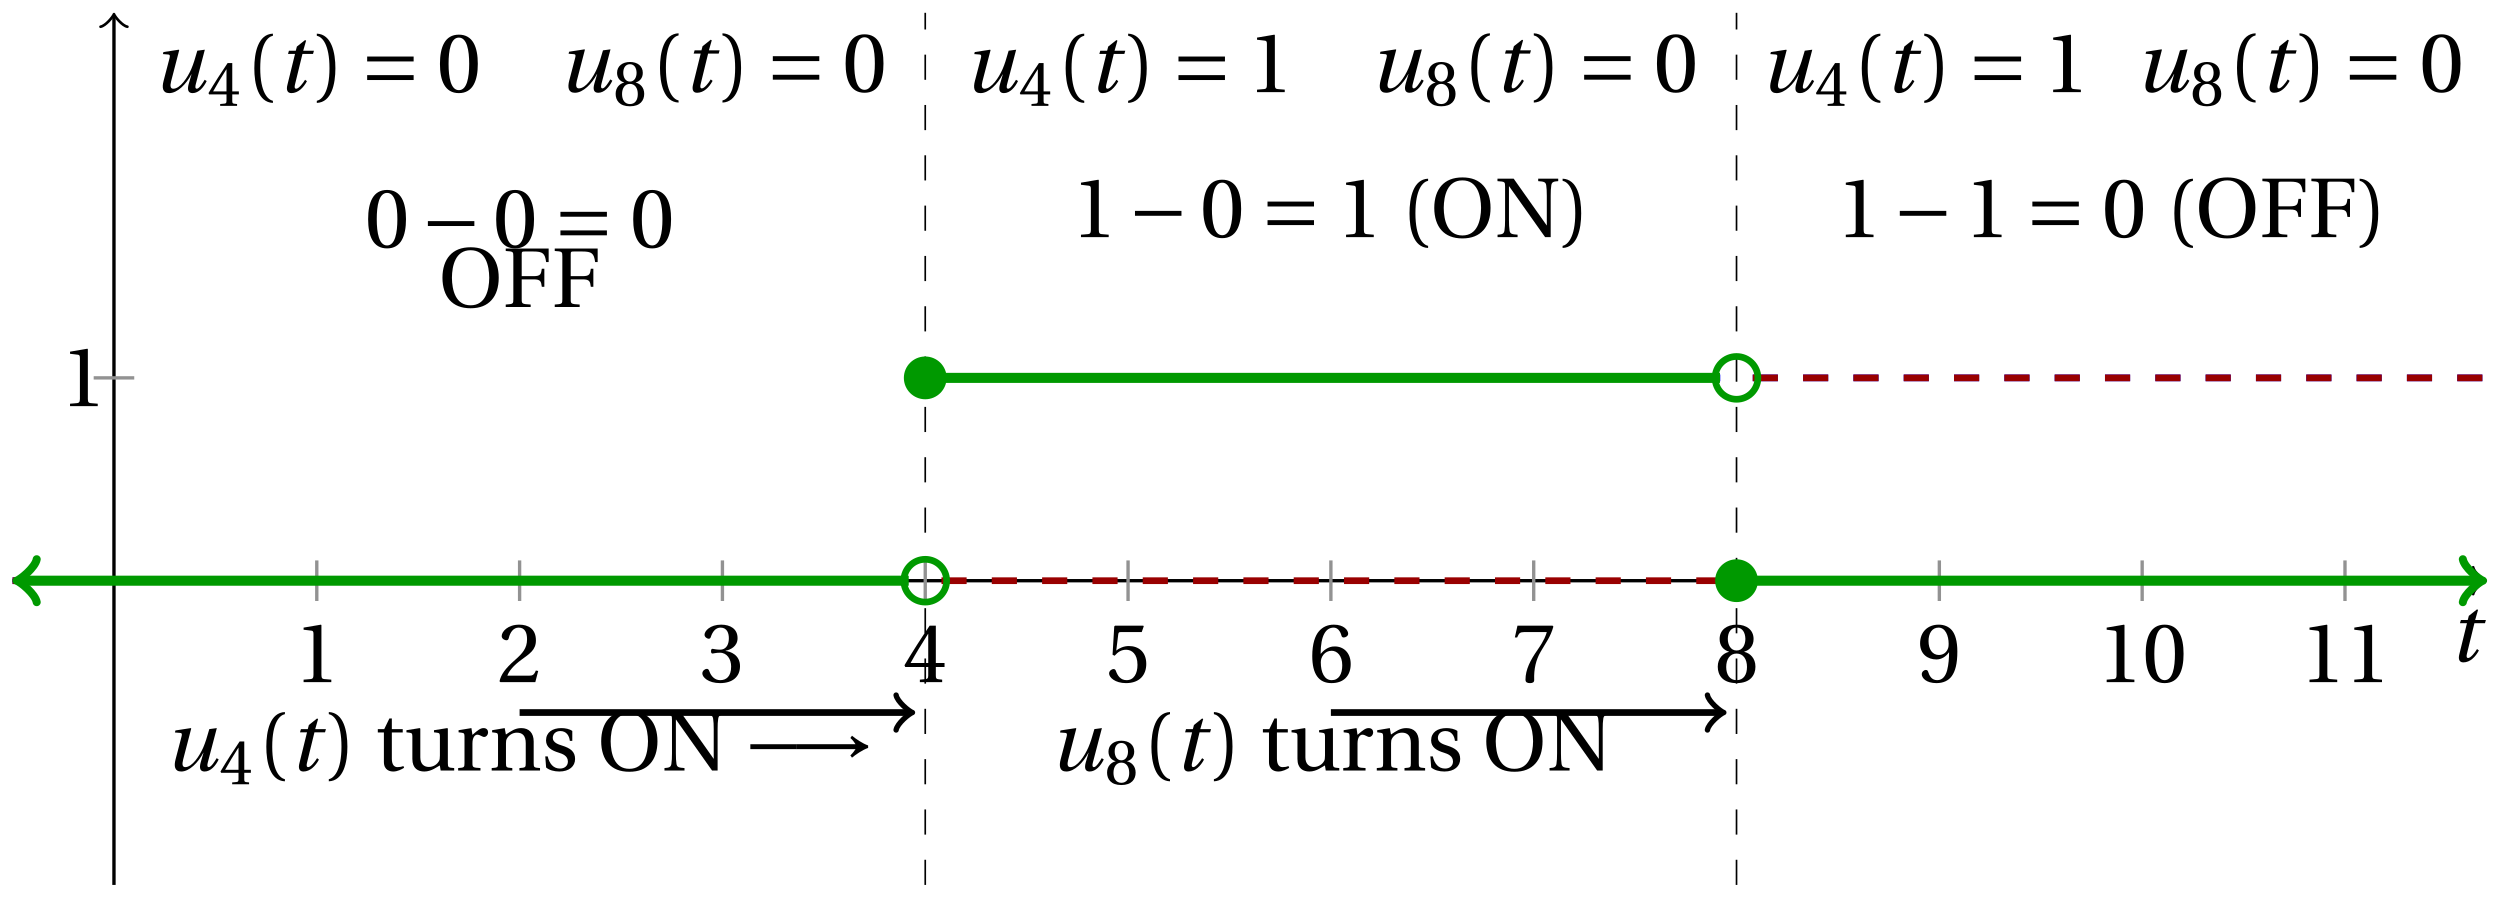 <svg xmlns="http://www.w3.org/2000/svg" xmlns:xlink="http://www.w3.org/1999/xlink" version="1.1" width="297" height="107" viewBox="0 0 297 107">
<defs>
<path id="font_1_1" d="M.428 .452 .439 .49H.312L.346 .609 .334 .616 .237 .539 .224 .49H.143L.132 .452H.215L.125 .086C.11 .029 .122-.012 .172-.012 .252-.012 .316 .054 .356 .129L.334 .146C.311 .107 .26 .04 .229 .04 .208 .04 .208 .063 .214 .088L.303 .452H.428Z"/>
<path id="font_2_4" d="M.437 0V.029L.353 .036C.332 .038 .32 .046 .32 .085V.674L.315 .68 .109 .645V.62L.202 .609C.219 .607 .226 .599 .226 .57V.085C.226 .066 .223 .054 .217 .047 .212 .04 .204 .037 .193 .036L.109 .029V0H.437Z"/>
<path id="font_2_5" d="M.485 .132 .457 .137C.436 .083 .416 .076 .376 .076H.12C.136 .128 .195 .199 .288 .266 .384 .336 .458 .381 .458 .493 .458 .632 .366 .68 .261 .68 .124 .68 .053 .597 .053 .545 .053 .511 .091 .495 .108 .495 .126 .495 .133 .505 .137 .522 .153 .59 .192 .645 .254 .645 .331 .645 .353 .58 .353 .507 .353 .4 .299 .34 .212 .263 .089 .156 .046 .088 .027 .01L.037 0H.451L.485 .132Z"/>
<path id="font_2_6" d="M.13 .366C.13 .349 .135 .338 .148 .338 .16 .338 .187 .348 .235 .348 .32 .348 .368 .271 .368 .184 .368 .065 .309 .023 .238 .023 .172 .023 .129 .073 .11 .129 .104 .148 .094 .157 .08 .157 .062 .157 .027 .138 .027 .102 .027 .059 .096-.012 .237-.012 .382-.012 .473 .061 .473 .189 .473 .323 .358 .363 .303 .368V.372C.357 .381 .444 .421 .444 .52 .444 .631 .357 .68 .25 .68 .118 .68 .053 .604 .053 .561 .053 .53 .088 .513 .102 .513 .115 .513 .123 .52 .127 .533 .149 .601 .187 .645 .243 .645 .322 .645 .341 .575 .341 .519 .341 .459 .32 .384 .235 .384 .187 .384 .16 .394 .148 .394 .135 .394 .13 .384 .13 .366Z"/>
<path id="font_2_7" d="M.3 .179V.077C.3 .043 .289 .037 .265 .035L.201 .029V0H.465V.029L.42 .034C.397 .037 .39 .043 .39 .077V.179H.493V.226H.39V.668H.317C.223 .53 .111 .356 .019 .2L.028 .179H.3M.091 .226C.151 .335 .221 .45 .298 .571H.3V.226H.091Z"/>
<path id="font_2_8" d="M.426 .592 .45 .66 .445 .668H.111L.101 .659 .081 .324 .105 .312C.147 .36 .188 .383 .242 .383 .306 .383 .376 .336 .376 .204 .376 .101 .334 .023 .247 .023 .177 .023 .141 .074 .121 .131 .116 .146 .107 .155 .093 .155 .073 .155 .04 .135 .04 .102 .04 .056 .11-.012 .24-.012 .405-.012 .48 .088 .48 .215 .48 .355 .392 .427 .273 .427 .218 .427 .159 .403 .127 .374L.125 .376 .148 .563C.151 .588 .158 .592 .177 .592H.426Z"/>
<path id="font_2_9" d="M.272-.012C.42-.012 .499 .078 .499 .214 .499 .349 .412 .424 .308 .422 .232 .424 .172 .369 .145 .336H.143C.144 .556 .207 .645 .297 .645 .343 .645 .375 .606 .39 .549 .393 .537 .401 .528 .416 .528 .438 .528 .469 .545 .469 .573 .469 .613 .42 .68 .3 .68 .221 .68 .165 .65 .123 .602 .078 .55 .044 .454 .044 .309 .044 .093 .122-.012 .272-.012M.274 .371C.337 .371 .399 .314 .399 .199 .399 .094 .358 .023 .274 .023 .187 .023 .145 .116 .145 .236 .145 .297 .19 .371 .274 .371Z"/>
<path id="font_2_10" d="M.072 .668 .041 .528H.068L.078 .549C.091 .577 .104 .592 .149 .592H.419C.409 .556 .391 .498 .31 .382 .224 .259 .167 .147 .167 .029 .167-.004 .19-.012 .221-.012 .25-.012 .271-.003 .27 .026 .265 .158 .292 .264 .345 .357 .409 .469 .462 .531 .497 .657L.488 .668H.072Z"/>
<path id="font_2_11" d="M.265 .338C.345 .338 .388 .27 .388 .179 .388 .091 .35 .023 .265 .023 .182 .023 .142 .091 .142 .179 .142 .27 .186 .338 .265 .338M.265-.012C.427-.012 .488 .081 .488 .182 .488 .284 .424 .342 .356 .358V.361C.417 .377 .466 .428 .466 .51 .466 .619 .381 .68 .265 .68 .151 .68 .064 .618 .064 .51 .064 .428 .114 .377 .174 .361V.358C.107 .342 .042 .284 .042 .182 .042 .081 .102-.012 .265-.012M.265 .374C.193 .374 .161 .444 .161 .512 .161 .589 .197 .645 .265 .645 .333 .645 .367 .589 .369 .512 .369 .444 .338 .374 .265 .374Z"/>
<path id="font_2_12" d="M.229 .268C.291 .268 .343 .303 .377 .352H.379C.379 .289 .374 .208 .356 .139 .338 .073 .303 .023 .239 .023 .171 .023 .146 .076 .131 .123 .127 .136 .12 .144 .103 .144 .084 .144 .056 .124 .056 .093 .056 .049 .109-.012 .23-.012 .311-.012 .373 .018 .411 .071 .452 .128 .477 .216 .477 .361 .477 .485 .452 .566 .413 .613 .375 .658 .32 .68 .256 .68 .128 .68 .036 .595 .036 .457 .036 .332 .126 .268 .229 .268M.259 .321C.181 .321 .136 .389 .136 .485 .136 .577 .177 .645 .255 .645 .335 .645 .374 .55 .374 .453 .374 .436 .373 .416 .367 .4 .351 .353 .312 .321 .259 .321Z"/>
<path id="font_2_3" d="M.265 .645C.36 .645 .387 .497 .387 .334 .387 .171 .36 .023 .265 .023 .17 .023 .143 .171 .143 .334 .143 .497 .17 .645 .265 .645M.265 .68C.1 .68 .041 .534 .041 .334 .041 .134 .1-.012 .265-.012 .43-.012 .489 .134 .489 .334 .489 .534 .43 .68 .265 .68Z"/>
<path id="font_1_2" d="M.533 .49C.504 .388 .488 .335 .462 .274 .418 .173 .331 .04 .248 .04 .216 .04 .208 .07 .223 .128L.319 .497 .314 .502 .132 .474 .126 .45 .188 .445C.212 .443 .211 .428 .203 .397L.134 .133C.113 .053 .121-.012 .201-.012 .297-.012 .402 .094 .462 .21H.464L.431 .096C.412 .029 .424-.012 .477-.012 .549-.012 .609 .057 .644 .131L.62 .146C.6 .112 .556 .04 .528 .04 .507 .04 .507 .063 .515 .094L.622 .502 .533 .49Z"/>
<path id="font_2_1" d="M.175 .282C.175 .568 .262 .654 .325 .667V.692C.15 .685 .105 .468 .105 .282 .105 .096 .15-.121 .325-.128V-.103C.267-.091 .175-.006 .175 .282Z"/>
<path id="font_2_2" d="M.175 .282C.175-.006 .083-.091 .025-.103V-.128C.2-.121 .245 .096 .245 .282 .245 .468 .2 .685 .025 .692V.667C.088 .654 .175 .568 .175 .282Z"/>
<path id="font_2_19" d="M.326 .45V.49H.197V.616H.168L.107 .49H.031V.45H.103V.102C.103 0 .179-.012 .214-.012 .265-.012 .313 .014 .342 .032L.334 .053C.31 .043 .288 .04 .263 .04 .229 .04 .197 .064 .197 .14V.45H.326Z"/>
<path id="font_2_20" d="M.591 0V.029C.522 .034 .516 .036 .516 .087V.496L.509 .502 .352 .477V.452L.39 .447C.416 .443 .422 .438 .422 .402V.177C.422 .149 .419 .127 .414 .117 .391 .071 .343 .042 .291 .042 .233 .042 .19 .078 .19 .156V.496L.183 .502 .026 .477V.452L.064 .447C.09 .443 .096 .438 .096 .402V.138C.096 .023 .164-.012 .238-.012 .323-.012 .392 .046 .421 .06L.431 0H.591Z"/>
<path id="font_2_17" d="M.189 .502 .037 .477V.452L.075 .447C.101 .443 .107 .438 .107 .402V.087C.107 .036 .102 .034 .032 .029V0H.296V.029C.207 .034 .201 .036 .201 .087V.321C.201 .398 .235 .424 .258 .424 .274 .424 .291 .418 .32 .402 .327 .398 .335 .397 .34 .397 .364 .397 .386 .422 .386 .453 .386 .475 .372 .502 .333 .502 .297 .502 .267 .48 .201 .422L.189 .502Z"/>
<path id="font_2_16" d="M.529 .343C.529 .444 .474 .502 .382 .502 .308 .502 .262 .466 .2 .426L.186 .502 .037 .477V.452L.075 .447C.101 .443 .107 .438 .107 .402V.087C.107 .036 .104 .034 .032 .029V0H.276V.029C.205 .034 .201 .036 .201 .087V.321C.201 .346 .203 .36 .211 .376 .232 .415 .277 .448 .33 .448 .398 .448 .435 .41 .435 .323V.087C.435 .036 .432 .034 .36 .029V0H.604V.029C.533 .034 .529 .036 .529 .087V.343Z"/>
<path id="font_2_18" d="M.367 .351V.468C.334 .492 .283 .502 .238 .502 .13 .502 .057 .451 .056 .356 .057 .273 .124 .236 .207 .211 .252 .197 .315 .174 .315 .106 .315 .055 .275 .023 .222 .023 .141 .023 .096 .082 .076 .167H.047L.057 .036C.093 .004 .154-.012 .213-.012 .332-.012 .4 .051 .4 .136 .4 .224 .346 .264 .243 .296 .202 .309 .136 .33 .136 .386 .137 .438 .176 .467 .226 .467 .297 .467 .331 .412 .338 .351H.367Z"/>
<path id="font_2_15" d="M.381 .672C.559 .672 .6 .493 .602 .346 .6 .199 .559 .02 .381 .02 .203 .02 .162 .199 .16 .346 .162 .493 .203 .672 .381 .672M.381 .707C.271 .707 .189 .673 .133 .61 .079 .55 .048 .459 .048 .346 .048 .234 .079 .142 .133 .082 .189 .019 .271-.015 .381-.015 .492-.015 .573 .019 .629 .082 .684 .142 .714 .234 .714 .346 .714 .459 .684 .55 .629 .61 .573 .673 .492 .707 .381 .707Z"/>
<path id="font_2_14" d="M.034 .692V.663C.122 .657 .124 .655 .124 .599V.203C.124 .15 .122 .112 .117 .079 .111 .037 .087 .033 .035 .029V0H.272V.029C.207 .034 .183 .037 .177 .079 .172 .112 .17 .15 .17 .203V.602H.172C.315 .401 .457 .201 .598 0H.664V.489C.664 .542 .666 .58 .671 .613 .677 .655 .701 .659 .753 .663V.692H.516V.663C.581 .658 .605 .655 .611 .613 .616 .58 .618 .542 .618 .489V.138L.616 .14C.485 .324 .355 .508 .226 .692H.034Z"/>
<path id="font_3_2" d="M.635 .253V.311H.085V.253H.635Z"/>
<path id="font_3_1" d="M.918 .297C.855 .317 .767 .378 .727 .412L.708 .385C.735 .362 .759 .328 .769 .311H.072V.253H.769C.76 .238 .735 .204 .708 .179L.727 .152C.767 .186 .856 .247 .918 .267V.297Z"/>
<path id="font_3_3" d="M.635 .143V.201H.085V.143H.635M.635 .363V.421H.085V.363H.635Z"/>
<path id="font_2_13" d="M.035 .692V.663C.123 .657 .125 .655 .125 .599V.093C.125 .037 .123 .035 .035 .029V0H.33V.029C.227 .035 .224 .037 .224 .093V.327H.364C.449 .327 .453 .303 .462 .239H.492V.453H.462C.453 .389 .449 .365 .364 .365H.224V.621C.224 .654 .228 .657 .261 .657H.36C.476 .657 .499 .634 .513 .532H.543V.692H.035Z"/>
</defs>
<path transform="matrix(1,0,0,-1,13.539,68.987)" stroke-width=".199" stroke-linecap="butt" stroke-dasharray="2.989,2.989" stroke-miterlimit="10" stroke-linejoin="miter" fill="none" stroke="#000000" d="M192.76-36.142V67.466"/>
<path transform="matrix(1,0,0,-1,13.539,68.987)" stroke-width=".199" stroke-linecap="butt" stroke-dasharray="2.989,2.989" stroke-miterlimit="10" stroke-linejoin="miter" fill="none" stroke="#000000" d="M96.38-36.142V67.466"/>
<path transform="matrix(1,0,0,-1,13.539,68.987)" stroke-width=".399" stroke-linecap="butt" stroke-miterlimit="10" stroke-linejoin="miter" fill="none" stroke="#000000" d="M-12.047 0H281.453"/>
<path transform="matrix(1,0,0,-1,295.008,68.987)" stroke-width=".319" stroke-linecap="round" stroke-linejoin="round" fill="none" stroke="#000000" d="M-1.196 1.594C-1.096 .996 0 .1 .299 0 0-.1-1.096-.996-1.196-1.594"/>
<path transform="matrix(1,0,0,-1,13.539,68.987)" stroke-width=".399" stroke-linecap="butt" stroke-miterlimit="10" stroke-linejoin="miter" fill="none" stroke="#000000" d="M0-36.142V67.008"/>
<path transform="matrix(0,-1,-1,-0,13.539,1.978)" stroke-width=".319" stroke-linecap="round" stroke-linejoin="round" fill="none" stroke="#000000" d="M-1.196 1.594C-1.096 .996 0 .1 .299 0 0-.1-1.096-.996-1.196-1.594"/>
<use data-text="t" xlink:href="#font_1_1" transform="matrix(10.037,0,0,-10.037,290.919,78.571)"/>
<path transform="matrix(1,0,0,-1,13.539,68.987)" stroke-width=".399" stroke-linecap="butt" stroke-miterlimit="10" stroke-linejoin="miter" fill="none" stroke="#929292" d="M24.095 2.41V-2.41"/>
<use data-text="1" xlink:href="#font_2_4" transform="matrix(10.037,0,0,-10.037,34.973,81.034)"/>
<path transform="matrix(1,0,0,-1,13.539,68.987)" stroke-width=".399" stroke-linecap="butt" stroke-miterlimit="10" stroke-linejoin="miter" fill="none" stroke="#929292" d="M48.19 2.41V-2.41"/>
<use data-text="2" xlink:href="#font_2_5" transform="matrix(10.037,0,0,-10.037,59.07,81.034)"/>
<path transform="matrix(1,0,0,-1,13.539,68.987)" stroke-width=".399" stroke-linecap="butt" stroke-miterlimit="10" stroke-linejoin="miter" fill="none" stroke="#929292" d="M72.285 2.41V-2.41"/>
<use data-text="3" xlink:href="#font_2_6" transform="matrix(10.037,0,0,-10.037,83.166,81.034)"/>
<path transform="matrix(1,0,0,-1,13.539,68.987)" stroke-width=".399" stroke-linecap="butt" stroke-miterlimit="10" stroke-linejoin="miter" fill="none" stroke="#929292" d="M96.38 2.41V-2.41"/>
<use data-text="4" xlink:href="#font_2_7" transform="matrix(10.037,0,0,-10.037,107.262,81.034)"/>
<path transform="matrix(1,0,0,-1,13.539,68.987)" stroke-width=".399" stroke-linecap="butt" stroke-miterlimit="10" stroke-linejoin="miter" fill="none" stroke="#929292" d="M120.475 2.41V-2.41"/>
<use data-text="5" xlink:href="#font_2_8" transform="matrix(10.037,0,0,-10.037,131.359,81.034)"/>
<path transform="matrix(1,0,0,-1,13.539,68.987)" stroke-width=".399" stroke-linecap="butt" stroke-miterlimit="10" stroke-linejoin="miter" fill="none" stroke="#929292" d="M144.57 2.41V-2.41"/>
<use data-text="6" xlink:href="#font_2_9" transform="matrix(10.037,0,0,-10.037,155.455,81.034)"/>
<path transform="matrix(1,0,0,-1,13.539,68.987)" stroke-width=".399" stroke-linecap="butt" stroke-miterlimit="10" stroke-linejoin="miter" fill="none" stroke="#929292" d="M168.665 2.41V-2.41"/>
<use data-text="7" xlink:href="#font_2_10" transform="matrix(10.037,0,0,-10.037,179.552,81.034)"/>
<path transform="matrix(1,0,0,-1,13.539,68.987)" stroke-width=".399" stroke-linecap="butt" stroke-miterlimit="10" stroke-linejoin="miter" fill="none" stroke="#929292" d="M192.76 2.41V-2.41"/>
<use data-text="8" xlink:href="#font_2_11" transform="matrix(10.037,0,0,-10.037,203.648,81.034)"/>
<path transform="matrix(1,0,0,-1,13.539,68.987)" stroke-width=".399" stroke-linecap="butt" stroke-miterlimit="10" stroke-linejoin="miter" fill="none" stroke="#929292" d="M216.855 2.41V-2.41"/>
<use data-text="9" xlink:href="#font_2_12" transform="matrix(10.037,0,0,-10.037,227.745,81.034)"/>
<path transform="matrix(1,0,0,-1,13.539,68.987)" stroke-width=".399" stroke-linecap="butt" stroke-miterlimit="10" stroke-linejoin="miter" fill="none" stroke="#929292" d="M240.95 2.41V-2.41"/>
<use data-text="1" xlink:href="#font_2_4" transform="matrix(10.037,0,0,-10.037,249.179,81.034)"/>
<use data-text="0" xlink:href="#font_2_3" transform="matrix(10.037,0,0,-10.037,254.499,81.034)"/>
<path transform="matrix(1,0,0,-1,13.539,68.987)" stroke-width=".399" stroke-linecap="butt" stroke-miterlimit="10" stroke-linejoin="miter" fill="none" stroke="#929292" d="M265.045 2.41V-2.41"/>
<use data-text="1" xlink:href="#font_2_4" transform="matrix(10.037,0,0,-10.037,273.275,81.034)"/>
<use data-text="1" xlink:href="#font_2_4" transform="matrix(10.037,0,0,-10.037,278.595,81.034)"/>
<path transform="matrix(1,0,0,-1,13.539,68.987)" stroke-width=".399" stroke-linecap="butt" stroke-miterlimit="10" stroke-linejoin="miter" fill="none" stroke="#929292" d="M2.41 24.095H-2.41"/>
<use data-text="1" xlink:href="#font_2_4" transform="matrix(10.037,0,0,-10.037,7.225,48.252)"/>
<path transform="matrix(1,0,0,-1,13.539,68.987)" stroke-width=".797" stroke-linecap="butt" stroke-dasharray="2.989,2.989" stroke-miterlimit="10" stroke-linejoin="miter" fill="none" stroke="#0000ff" d="M-12.047 0H-10.972-9.897-8.821-7.746-6.67-5.595-4.52-3.444-2.369-1.293-.218 .857 1.933 3.008 4.084 5.159 6.234 7.31 8.385 9.461 10.536 11.611 12.687 13.762 14.838 15.913 16.988 18.064 19.139 20.215 21.29 22.365 23.441 24.516 25.592 26.667 27.742 28.818 29.893 30.969 32.044 33.12 34.195 35.27 36.346 37.421 38.497 39.572 40.647 41.723 42.798 43.874 44.949 46.024 47.1 48.175 49.251 50.326 51.401 52.477 53.552 54.628 55.703 56.778 57.854 58.929 60.005 61.08 62.155 63.231 64.306 65.382 66.457 67.532 68.608 69.683 70.759 71.834 72.91 73.985 75.06 76.136 77.211 78.287 79.362 80.437 81.513 82.588 83.664 84.739 85.814 86.89 87.965 89.041 90.116 91.191 92.267 93.342 94.418"/>
<path transform="matrix(1,0,0,-1,13.539,68.987)" stroke-width=".797" stroke-linecap="butt" stroke-dasharray="2.989,2.989" stroke-miterlimit="10" stroke-linejoin="miter" fill="none" stroke="#990000" d="M-12.047 0H-10.972-9.897-8.821-7.746-6.67-5.595-4.52-3.444-2.369-1.293-.218 .857 1.933 3.008 4.084 5.159 6.234 7.31 8.385 9.461 10.536 11.611 12.687 13.762 14.838 15.913 16.988 18.064 19.139 20.215 21.29 22.365 23.441 24.516 25.592 26.667 27.742 28.818 29.893 30.969 32.044 33.12 34.195 35.27 36.346 37.421 38.497 39.572 40.647 41.723 42.798 43.874 44.949 46.024 47.1 48.175 49.251 50.326 51.401 52.477 53.552 54.628 55.703 56.778 57.854 58.929 60.005 61.08 62.155 63.231 64.306 65.382 66.457 67.532 68.608 69.683 70.759 71.834 72.91 73.985 75.06 76.136 77.211 78.287 79.362 80.437 81.513 82.588 83.664 84.739 85.814 86.89 87.965 89.041 90.116 91.191 92.267 93.342 94.418"/>
<path transform="matrix(1,0,0,-1,13.539,68.987)" stroke-width="1.196" stroke-linecap="butt" stroke-miterlimit="10" stroke-linejoin="miter" fill="none" stroke="#009900" d="M-11.091 0H-10.972-9.897-8.821-7.746-6.67-5.595-4.52-3.444-2.369-1.293-.218 .857 1.933 3.008 4.084 5.159 6.234 7.31 8.385 9.461 10.536 11.611 12.687 13.762 14.838 15.913 16.988 18.064 19.139 20.215 21.29 22.365 23.441 24.516 25.592 26.667 27.742 28.818 29.893 30.969 32.044 33.12 34.195 35.27 36.346 37.421 38.497 39.572 40.647 41.723 42.798 43.874 44.949 46.024 47.1 48.175 49.251 50.326 51.401 52.477 53.552 54.628 55.703 56.778 57.854 58.929 60.005 61.08 62.155 63.231 64.306 65.382 66.457 67.532 68.608 69.683 70.759 71.834 72.91 73.985 75.06 76.136 77.211 78.287 79.362 80.437 81.513 82.588 83.664 84.739 85.814 86.89 87.965 89.041 90.116 91.191 92.267 93.342 94.418"/>
<path transform="matrix(-1,-0,0,1,2.447,68.987)" stroke-width=".956" stroke-linecap="round" stroke-linejoin="round" fill="none" stroke="#009900" d="M-1.913 2.55C-1.753 1.594 0 .159 .478 0 0-.159-1.753-1.594-1.913-2.55"/>
<path transform="matrix(1,0,0,-1,13.539,68.987)" stroke-width=".797" stroke-linecap="butt" stroke-dasharray="2.989,2.989" stroke-miterlimit="10" stroke-linejoin="miter" fill="none" stroke="#0000ff" d="M98.307 24.095H99.242 100.177 101.111 102.046 102.98 103.915 104.85 105.784 106.719 107.653 108.588 109.523 110.457 111.392 112.326 113.261 114.196 115.13 116.065 116.999 117.934 118.868 119.803 120.738 121.672 122.607 123.541 124.476 125.411 126.345 127.28 128.214 129.149 130.084 131.018 131.953 132.887 133.822 134.757 135.691 136.626 137.56 138.495 139.429 140.364 141.299 142.233 143.168 144.102 145.037 145.972 146.906 147.841 148.775 149.71 150.645 151.579 152.514 153.448 154.383 155.318 156.252 157.187 158.121 159.056 159.991 160.925 161.86 162.794 163.729 164.663 165.598 166.533 167.467 168.402 169.336 170.271 171.206 172.14 173.075 174.009 174.944 175.879 176.813 177.748 178.682 179.617 180.552 181.486 182.421 183.355 184.29 185.224 186.159 187.094 188.028 188.963 189.897 190.832"/>
<path transform="matrix(1,0,0,-1,13.539,68.987)" stroke-width=".797" stroke-linecap="butt" stroke-dasharray="2.989,2.989" stroke-miterlimit="10" stroke-linejoin="miter" fill="none" stroke="#990000" d="M98.307 0H99.242 100.177 101.111 102.046 102.98 103.915 104.85 105.784 106.719 107.653 108.588 109.523 110.457 111.392 112.326 113.261 114.196 115.13 116.065 116.999 117.934 118.868 119.803 120.738 121.672 122.607 123.541 124.476 125.411 126.345 127.28 128.214 129.149 130.084 131.018 131.953 132.887 133.822 134.757 135.691 136.626 137.56 138.495 139.429 140.364 141.299 142.233 143.168 144.102 145.037 145.972 146.906 147.841 148.775 149.71 150.645 151.579 152.514 153.448 154.383 155.318 156.252 157.187 158.121 159.056 159.991 160.925 161.86 162.794 163.729 164.663 165.598 166.533 167.467 168.402 169.336 170.271 171.206 172.14 173.075 174.009 174.944 175.879 176.813 177.748 178.682 179.617 180.552 181.486 182.421 183.355 184.29 185.224 186.159 187.094 188.028 188.963 189.897 190.832"/>
<path transform="matrix(1,0,0,-1,13.539,68.987)" stroke-width="1.196" stroke-linecap="butt" stroke-miterlimit="10" stroke-linejoin="miter" fill="none" stroke="#009900" d="M96.38 24.095H97.334 98.287 99.241 100.195 101.148 102.102 103.056 104.01 104.963 105.917 106.871 107.824 108.778 109.732 110.685 111.639 112.593 113.547 114.5 115.454 116.408 117.361 118.315 119.269 120.223 121.176 122.13 123.084 124.037 124.991 125.945 126.899 127.852 128.806 129.76 130.713 131.667 132.621 133.575 134.528 135.482 136.436 137.389 138.343 139.297 140.25 141.204 142.158 143.112 144.065 145.019 145.973 146.926 147.88 148.834 149.788 150.741 151.695 152.649 153.602 154.556 155.51 156.464 157.417 158.371 159.325 160.278 161.232 162.186 163.14 164.093 165.047 166.001 166.954 167.908 168.862 169.815 170.769 171.723 172.677 173.63 174.584 175.538 176.491 177.445 178.399 179.353 180.306 181.26 182.214 183.167 184.121 185.075 186.029 186.982 187.936 188.89 189.843 190.797"/>
<path transform="matrix(1,0,0,-1,13.539,68.987)" stroke-width=".797" stroke-linecap="butt" stroke-dasharray="2.989,2.989" stroke-miterlimit="10" stroke-linejoin="miter" fill="none" stroke="#0000ff" d="M194.687 24.095H195.568 196.449 197.33 198.211 199.092 199.973 200.854 201.735 202.616 203.496 204.377 205.258 206.139 207.02 207.901 208.782 209.663 210.544 211.425 212.306 213.186 214.067 214.948 215.829 216.71 217.591 218.472 219.353 220.234 221.115 221.996 222.877 223.757 224.638 225.519 226.4 227.281 228.162 229.043 229.924 230.805 231.686 232.567 233.447 234.328 235.209 236.09 236.971 237.852 238.733 239.614 240.495 241.376 242.257 243.138 244.018 244.899 245.78 246.661 247.542 248.423 249.304 250.185 251.066 251.947 252.828 253.708 254.589 255.47 256.351 257.232 258.113 258.994 259.875 260.756 261.637 262.518 263.399 264.279 265.16 266.041 266.922 267.803 268.684 269.565 270.446 271.327 272.208 273.089 273.969 274.85 275.731 276.612 277.493 278.374 279.255 280.136 281.017 281.898"/>
<path transform="matrix(1,0,0,-1,13.539,68.987)" stroke-width=".797" stroke-linecap="butt" stroke-dasharray="2.989,2.989" stroke-miterlimit="10" stroke-linejoin="miter" fill="none" stroke="#990000" d="M194.687 24.095H195.568 196.449 197.33 198.211 199.092 199.973 200.854 201.735 202.616 203.496 204.377 205.258 206.139 207.02 207.901 208.782 209.663 210.544 211.425 212.306 213.186 214.067 214.948 215.829 216.71 217.591 218.472 219.353 220.234 221.115 221.996 222.877 223.757 224.638 225.519 226.4 227.281 228.162 229.043 229.924 230.805 231.686 232.567 233.447 234.328 235.209 236.09 236.971 237.852 238.733 239.614 240.495 241.376 242.257 243.138 244.018 244.899 245.78 246.661 247.542 248.423 249.304 250.185 251.066 251.947 252.828 253.708 254.589 255.47 256.351 257.232 258.113 258.994 259.875 260.756 261.637 262.518 263.399 264.279 265.16 266.041 266.922 267.803 268.684 269.565 270.446 271.327 272.208 273.089 273.969 274.85 275.731 276.612 277.493 278.374 279.255 280.136 281.017 281.898"/>
<path transform="matrix(1,0,0,-1,13.539,68.987)" stroke-width="1.196" stroke-linecap="butt" stroke-miterlimit="10" stroke-linejoin="miter" fill="none" stroke="#009900" d="M192.76 0H193.66 194.56 195.461 196.361 197.262 198.162 199.062 199.963 200.863 201.764 202.664 203.564 204.465 205.365 206.266 207.166 208.066 208.967 209.867 210.768 211.668 212.568 213.469 214.369 215.27 216.17 217.07 217.971 218.871 219.772 220.672 221.572 222.473 223.373 224.274 225.174 226.074 226.975 227.875 228.776 229.676 230.576 231.477 232.377 233.278 234.178 235.078 235.979 236.879 237.78 238.68 239.58 240.481 241.381 242.282 243.182 244.082 244.983 245.883 246.784 247.684 248.584 249.485 250.385 251.286 252.186 253.086 253.987 254.887 255.788 256.688 257.588 258.489 259.389 260.29 261.19 262.09 262.991 263.891 264.792 265.692 266.592 267.493 268.393 269.294 270.194 271.094 271.995 272.895 273.796 274.696 275.596 276.497 277.397 278.298 279.198 280.098 280.999 280.943"/>
<path transform="matrix(1,0,0,-1,294.498,68.987)" stroke-width=".956" stroke-linecap="round" stroke-linejoin="round" fill="none" stroke="#009900" d="M-1.913 2.55C-1.753 1.594 0 .159 .478 0 0-.159-1.753-1.594-1.913-2.55"/>
<path transform="matrix(1,0,0,-1,13.539,68.987)" stroke-width=".797" stroke-linecap="butt" stroke-miterlimit="10" stroke-linejoin="miter" fill="none" stroke="#009900" d="M98.92 0C98.92 1.403 97.783 2.541 96.38 2.541 94.977 2.541 93.839 1.403 93.839 0 93.839-1.403 94.977-2.541 96.38-2.541 97.783-2.541 98.92-1.403 98.92 0ZM96.38 0"/>
<path transform="matrix(1,0,0,-1,13.539,68.987)" d="M98.92 24.095C98.92 25.498 97.783 26.635 96.38 26.635 94.977 26.635 93.839 25.498 93.839 24.095 93.839 22.692 94.977 21.554 96.38 21.554 97.783 21.554 98.92 22.692 98.92 24.095ZM96.38 24.095" fill="#009900"/>
<path transform="matrix(1,0,0,-1,13.539,68.987)" stroke-width=".797" stroke-linecap="butt" stroke-miterlimit="10" stroke-linejoin="miter" fill="none" stroke="#009900" d="M195.3 24.095C195.3 25.498 194.163 26.635 192.76 26.635 191.357 26.635 190.219 25.498 190.219 24.095 190.219 22.692 191.357 21.554 192.76 21.554 194.163 21.554 195.3 22.692 195.3 24.095ZM192.76 24.095"/>
<path transform="matrix(1,0,0,-1,13.539,68.987)" d="M195.3 0C195.3 1.403 194.163 2.541 192.76 2.541 191.357 2.541 190.219 1.403 190.219 0 190.219-1.403 191.357-2.541 192.76-2.541 194.163-2.541 195.3-1.403 195.3 0ZM192.76 0" fill="#009900"/>
<use data-text="u" xlink:href="#font_1_2" transform="matrix(10.037,0,0,-10.037,19.516,91.536)"/>
<use data-text="4" xlink:href="#font_2_7" transform="matrix(7.608,0,0,-7.608,26.052,93.172)"/>
<use data-text="(" xlink:href="#font_2_1" transform="matrix(10.037,0,0,-10.037,30.585,91.536)"/>
<use data-text="t" xlink:href="#font_1_1" transform="matrix(10.037,0,0,-10.037,34.316,91.536)"/>
<use data-text=")" xlink:href="#font_2_2" transform="matrix(10.037,0,0,-10.037,38.811,91.536)"/>
<use data-text="t" xlink:href="#font_2_19" transform="matrix(10.037,0,0,-10.037,44.573,91.536)"/>
<use data-text="u" xlink:href="#font_2_20" transform="matrix(10.037,0,0,-10.037,48.025,91.536)"/>
<use data-text="r" xlink:href="#font_2_17" transform="matrix(10.037,0,0,-10.037,54.108,91.536)"/>
<use data-text="n" xlink:href="#font_2_16" transform="matrix(10.037,0,0,-10.037,58.092,91.536)"/>
<use data-text="s" xlink:href="#font_2_18" transform="matrix(10.037,0,0,-10.037,64.305,91.536)"/>
<use data-text="O" xlink:href="#font_2_15" transform="matrix(10.037,0,0,-10.037,70.94,91.536)"/>
<use data-text="N" xlink:href="#font_2_14" transform="matrix(10.037,0,0,-10.037,78.588,91.536)"/>
<use data-text="&#x2212;" xlink:href="#font_3_2" transform="matrix(10.037,0,0,-10.037,88.288,91.536)"/>
<use data-text="&#x2192;" xlink:href="#font_3_1" transform="matrix(10.037,0,0,-10.037,93.919,91.536)"/>
<path transform="matrix(1,0,0,-1,13.539,68.987)" stroke-width=".797" stroke-linecap="butt" stroke-miterlimit="10" stroke-linejoin="miter" fill="none" stroke="#000000" d="M48.19-15.662H94.468"/>
<path transform="matrix(1,0,0,-1,108.012,84.649)" stroke-width=".638" stroke-linecap="round" stroke-linejoin="round" fill="none" stroke="#000000" d="M-1.554 2.072C-1.425 1.295 0 .13 .389 0 0-.13-1.425-1.295-1.554-2.072"/>
<use data-text="u" xlink:href="#font_1_2" transform="matrix(10.037,0,0,-10.037,18.091,10.942)"/>
<use data-text="4" xlink:href="#font_2_7" transform="matrix(7.608,0,0,-7.608,24.626,12.578)"/>
<use data-text="(" xlink:href="#font_2_1" transform="matrix(10.037,0,0,-10.037,29.16,10.942)"/>
<use data-text="t" xlink:href="#font_1_1" transform="matrix(10.037,0,0,-10.037,32.891,10.942)"/>
<use data-text=")" xlink:href="#font_2_2" transform="matrix(10.037,0,0,-10.037,37.386,10.942)"/>
<use data-text="=" xlink:href="#font_3_3" transform="matrix(10.037,0,0,-10.037,42.766,10.942)"/>
<use data-text="0" xlink:href="#font_2_3" transform="matrix(10.037,0,0,-10.037,51.855,10.942)"/>
<use data-text="u" xlink:href="#font_1_2" transform="matrix(10.037,0,0,-10.037,66.284,10.901)"/>
<use data-text="8" xlink:href="#font_2_11" transform="matrix(7.608,0,0,-7.608,72.819,12.537)"/>
<use data-text="(" xlink:href="#font_2_1" transform="matrix(10.037,0,0,-10.037,77.353,10.901)"/>
<use data-text="t" xlink:href="#font_1_1" transform="matrix(10.037,0,0,-10.037,81.084,10.901)"/>
<use data-text=")" xlink:href="#font_2_2" transform="matrix(10.037,0,0,-10.037,85.579,10.901)"/>
<use data-text="=" xlink:href="#font_3_3" transform="matrix(10.037,0,0,-10.037,90.958,10.901)"/>
<use data-text="0" xlink:href="#font_2_3" transform="matrix(10.037,0,0,-10.037,100.048,10.901)"/>
<use data-text="0" xlink:href="#font_2_3" transform="matrix(10.037,0,0,-10.037,43.323,29.39)"/>
<use data-text="&#x2212;" xlink:href="#font_3_2" transform="matrix(10.037,0,0,-10.037,49.98,29.39)"/>
<use data-text="0" xlink:href="#font_2_3" transform="matrix(10.037,0,0,-10.037,58.535,29.39)"/>
<use data-text="=" xlink:href="#font_3_3" transform="matrix(10.037,0,0,-10.037,65.727,29.39)"/>
<use data-text="0" xlink:href="#font_2_3" transform="matrix(10.037,0,0,-10.037,74.815,29.39)"/>
<use data-text="O" xlink:href="#font_2_15" transform="matrix(10.037,0,0,-10.037,52.082,36.471)"/>
<use data-text="F" xlink:href="#font_2_13" transform="matrix(10.037,0,0,-10.037,59.73,36.471)"/>
<use data-text="F" xlink:href="#font_2_13" transform="matrix(10.037,0,0,-10.037,65.552,36.471)"/>
<use data-text="u" xlink:href="#font_1_2" transform="matrix(10.037,0,0,-10.037,124.664,91.536)"/>
<use data-text="8" xlink:href="#font_2_11" transform="matrix(7.608,0,0,-7.608,131.2,93.172)"/>
<use data-text="(" xlink:href="#font_2_1" transform="matrix(10.037,0,0,-10.037,135.733,91.536)"/>
<use data-text="t" xlink:href="#font_1_1" transform="matrix(10.037,0,0,-10.037,139.464,91.536)"/>
<use data-text=")" xlink:href="#font_2_2" transform="matrix(10.037,0,0,-10.037,143.96,91.536)"/>
<use data-text="t" xlink:href="#font_2_19" transform="matrix(10.037,0,0,-10.037,149.721,91.536)"/>
<use data-text="u" xlink:href="#font_2_20" transform="matrix(10.037,0,0,-10.037,153.174,91.536)"/>
<use data-text="r" xlink:href="#font_2_17" transform="matrix(10.037,0,0,-10.037,159.256,91.536)"/>
<use data-text="n" xlink:href="#font_2_16" transform="matrix(10.037,0,0,-10.037,163.241,91.536)"/>
<use data-text="s" xlink:href="#font_2_18" transform="matrix(10.037,0,0,-10.037,169.454,91.536)"/>
<use data-text="O" xlink:href="#font_2_15" transform="matrix(10.037,0,0,-10.037,176.088,91.536)"/>
<use data-text="N" xlink:href="#font_2_14" transform="matrix(10.037,0,0,-10.037,183.736,91.536)"/>
<path transform="matrix(1,0,0,-1,13.539,68.987)" stroke-width=".797" stroke-linecap="butt" stroke-miterlimit="10" stroke-linejoin="miter" fill="none" stroke="#000000" d="M144.57-15.662H190.847"/>
<path transform="matrix(1,0,0,-1,204.398,84.649)" stroke-width=".638" stroke-linecap="round" stroke-linejoin="round" fill="none" stroke="#000000" d="M-1.554 2.072C-1.425 1.295 0 .13 .389 0 0-.13-1.425-1.295-1.554-2.072"/>
<use data-text="u" xlink:href="#font_1_2" transform="matrix(10.037,0,0,-10.037,114.477,10.942)"/>
<use data-text="4" xlink:href="#font_2_7" transform="matrix(7.608,0,0,-7.608,121.012,12.578)"/>
<use data-text="(" xlink:href="#font_2_1" transform="matrix(10.037,0,0,-10.037,125.545,10.942)"/>
<use data-text="t" xlink:href="#font_1_1" transform="matrix(10.037,0,0,-10.037,129.277,10.942)"/>
<use data-text=")" xlink:href="#font_2_2" transform="matrix(10.037,0,0,-10.037,133.772,10.942)"/>
<use data-text="=" xlink:href="#font_3_3" transform="matrix(10.037,0,0,-10.037,139.151,10.942)"/>
<use data-text="1" xlink:href="#font_2_4" transform="matrix(10.037,0,0,-10.037,148.241,10.942)"/>
<use data-text="u" xlink:href="#font_1_2" transform="matrix(10.037,0,0,-10.037,162.67,10.901)"/>
<use data-text="8" xlink:href="#font_2_11" transform="matrix(7.608,0,0,-7.608,169.205,12.537)"/>
<use data-text="(" xlink:href="#font_2_1" transform="matrix(10.037,0,0,-10.037,173.738,10.901)"/>
<use data-text="t" xlink:href="#font_1_1" transform="matrix(10.037,0,0,-10.037,177.47,10.901)"/>
<use data-text=")" xlink:href="#font_2_2" transform="matrix(10.037,0,0,-10.037,181.965,10.901)"/>
<use data-text="=" xlink:href="#font_3_3" transform="matrix(10.037,0,0,-10.037,187.344,10.901)"/>
<use data-text="0" xlink:href="#font_2_3" transform="matrix(10.037,0,0,-10.037,196.434,10.901)"/>
<use data-text="1" xlink:href="#font_2_4" transform="matrix(10.037,0,0,-10.037,127.326,28.174)"/>
<use data-text="&#x2212;" xlink:href="#font_3_2" transform="matrix(10.037,0,0,-10.037,133.983,28.174)"/>
<use data-text="0" xlink:href="#font_2_3" transform="matrix(10.037,0,0,-10.037,142.539,28.174)"/>
<use data-text="=" xlink:href="#font_3_3" transform="matrix(10.037,0,0,-10.037,149.73,28.174)"/>
<use data-text="1" xlink:href="#font_2_4" transform="matrix(10.037,0,0,-10.037,158.818,28.174)"/>
<use data-text="(" xlink:href="#font_2_1" transform="matrix(10.037,0,0,-10.037,166.396,28.174)"/>
<use data-text="O" xlink:href="#font_2_15" transform="matrix(10.037,0,0,-10.037,169.909,28.174)"/>
<use data-text="N" xlink:href="#font_2_14" transform="matrix(10.037,0,0,-10.037,177.558,28.174)"/>
<use data-text=")" xlink:href="#font_2_2" transform="matrix(10.037,0,0,-10.037,185.386,28.174)"/>
<use data-text="u" xlink:href="#font_1_2" transform="matrix(10.037,0,0,-10.037,209.055,10.942)"/>
<use data-text="4" xlink:href="#font_2_7" transform="matrix(7.608,0,0,-7.608,215.591,12.578)"/>
<use data-text="(" xlink:href="#font_2_1" transform="matrix(10.037,0,0,-10.037,220.124,10.942)"/>
<use data-text="t" xlink:href="#font_1_1" transform="matrix(10.037,0,0,-10.037,223.855,10.942)"/>
<use data-text=")" xlink:href="#font_2_2" transform="matrix(10.037,0,0,-10.037,228.351,10.942)"/>
<use data-text="=" xlink:href="#font_3_3" transform="matrix(10.037,0,0,-10.037,233.73,10.942)"/>
<use data-text="1" xlink:href="#font_2_4" transform="matrix(10.037,0,0,-10.037,242.82,10.942)"/>
<use data-text="u" xlink:href="#font_1_2" transform="matrix(10.037,0,0,-10.037,253.633,10.901)"/>
<use data-text="8" xlink:href="#font_2_11" transform="matrix(7.608,0,0,-7.608,260.169,12.537)"/>
<use data-text="(" xlink:href="#font_2_1" transform="matrix(10.037,0,0,-10.037,264.702,10.901)"/>
<use data-text="t" xlink:href="#font_1_1" transform="matrix(10.037,0,0,-10.037,268.433,10.901)"/>
<use data-text=")" xlink:href="#font_2_2" transform="matrix(10.037,0,0,-10.037,272.928,10.901)"/>
<use data-text="=" xlink:href="#font_3_3" transform="matrix(10.037,0,0,-10.037,278.308,10.901)"/>
<use data-text="0" xlink:href="#font_2_3" transform="matrix(10.037,0,0,-10.037,287.397,10.901)"/>
<use data-text="1" xlink:href="#font_2_4" transform="matrix(10.037,0,0,-10.037,218.188,28.174)"/>
<use data-text="&#x2212;" xlink:href="#font_3_2" transform="matrix(10.037,0,0,-10.037,224.845,28.174)"/>
<use data-text="1" xlink:href="#font_2_4" transform="matrix(10.037,0,0,-10.037,233.401,28.174)"/>
<use data-text="=" xlink:href="#font_3_3" transform="matrix(10.037,0,0,-10.037,240.592,28.174)"/>
<use data-text="0" xlink:href="#font_2_3" transform="matrix(10.037,0,0,-10.037,249.681,28.174)"/>
<use data-text="(" xlink:href="#font_2_1" transform="matrix(10.037,0,0,-10.037,257.259,28.174)"/>
<use data-text="O" xlink:href="#font_2_15" transform="matrix(10.037,0,0,-10.037,260.772,28.174)"/>
<use data-text="F" xlink:href="#font_2_13" transform="matrix(10.037,0,0,-10.037,268.42,28.174)"/>
<use data-text="F" xlink:href="#font_2_13" transform="matrix(10.037,0,0,-10.037,274.241,28.174)"/>
<use data-text=")" xlink:href="#font_2_2" transform="matrix(10.037,0,0,-10.037,280.073,28.174)"/>
</svg>
